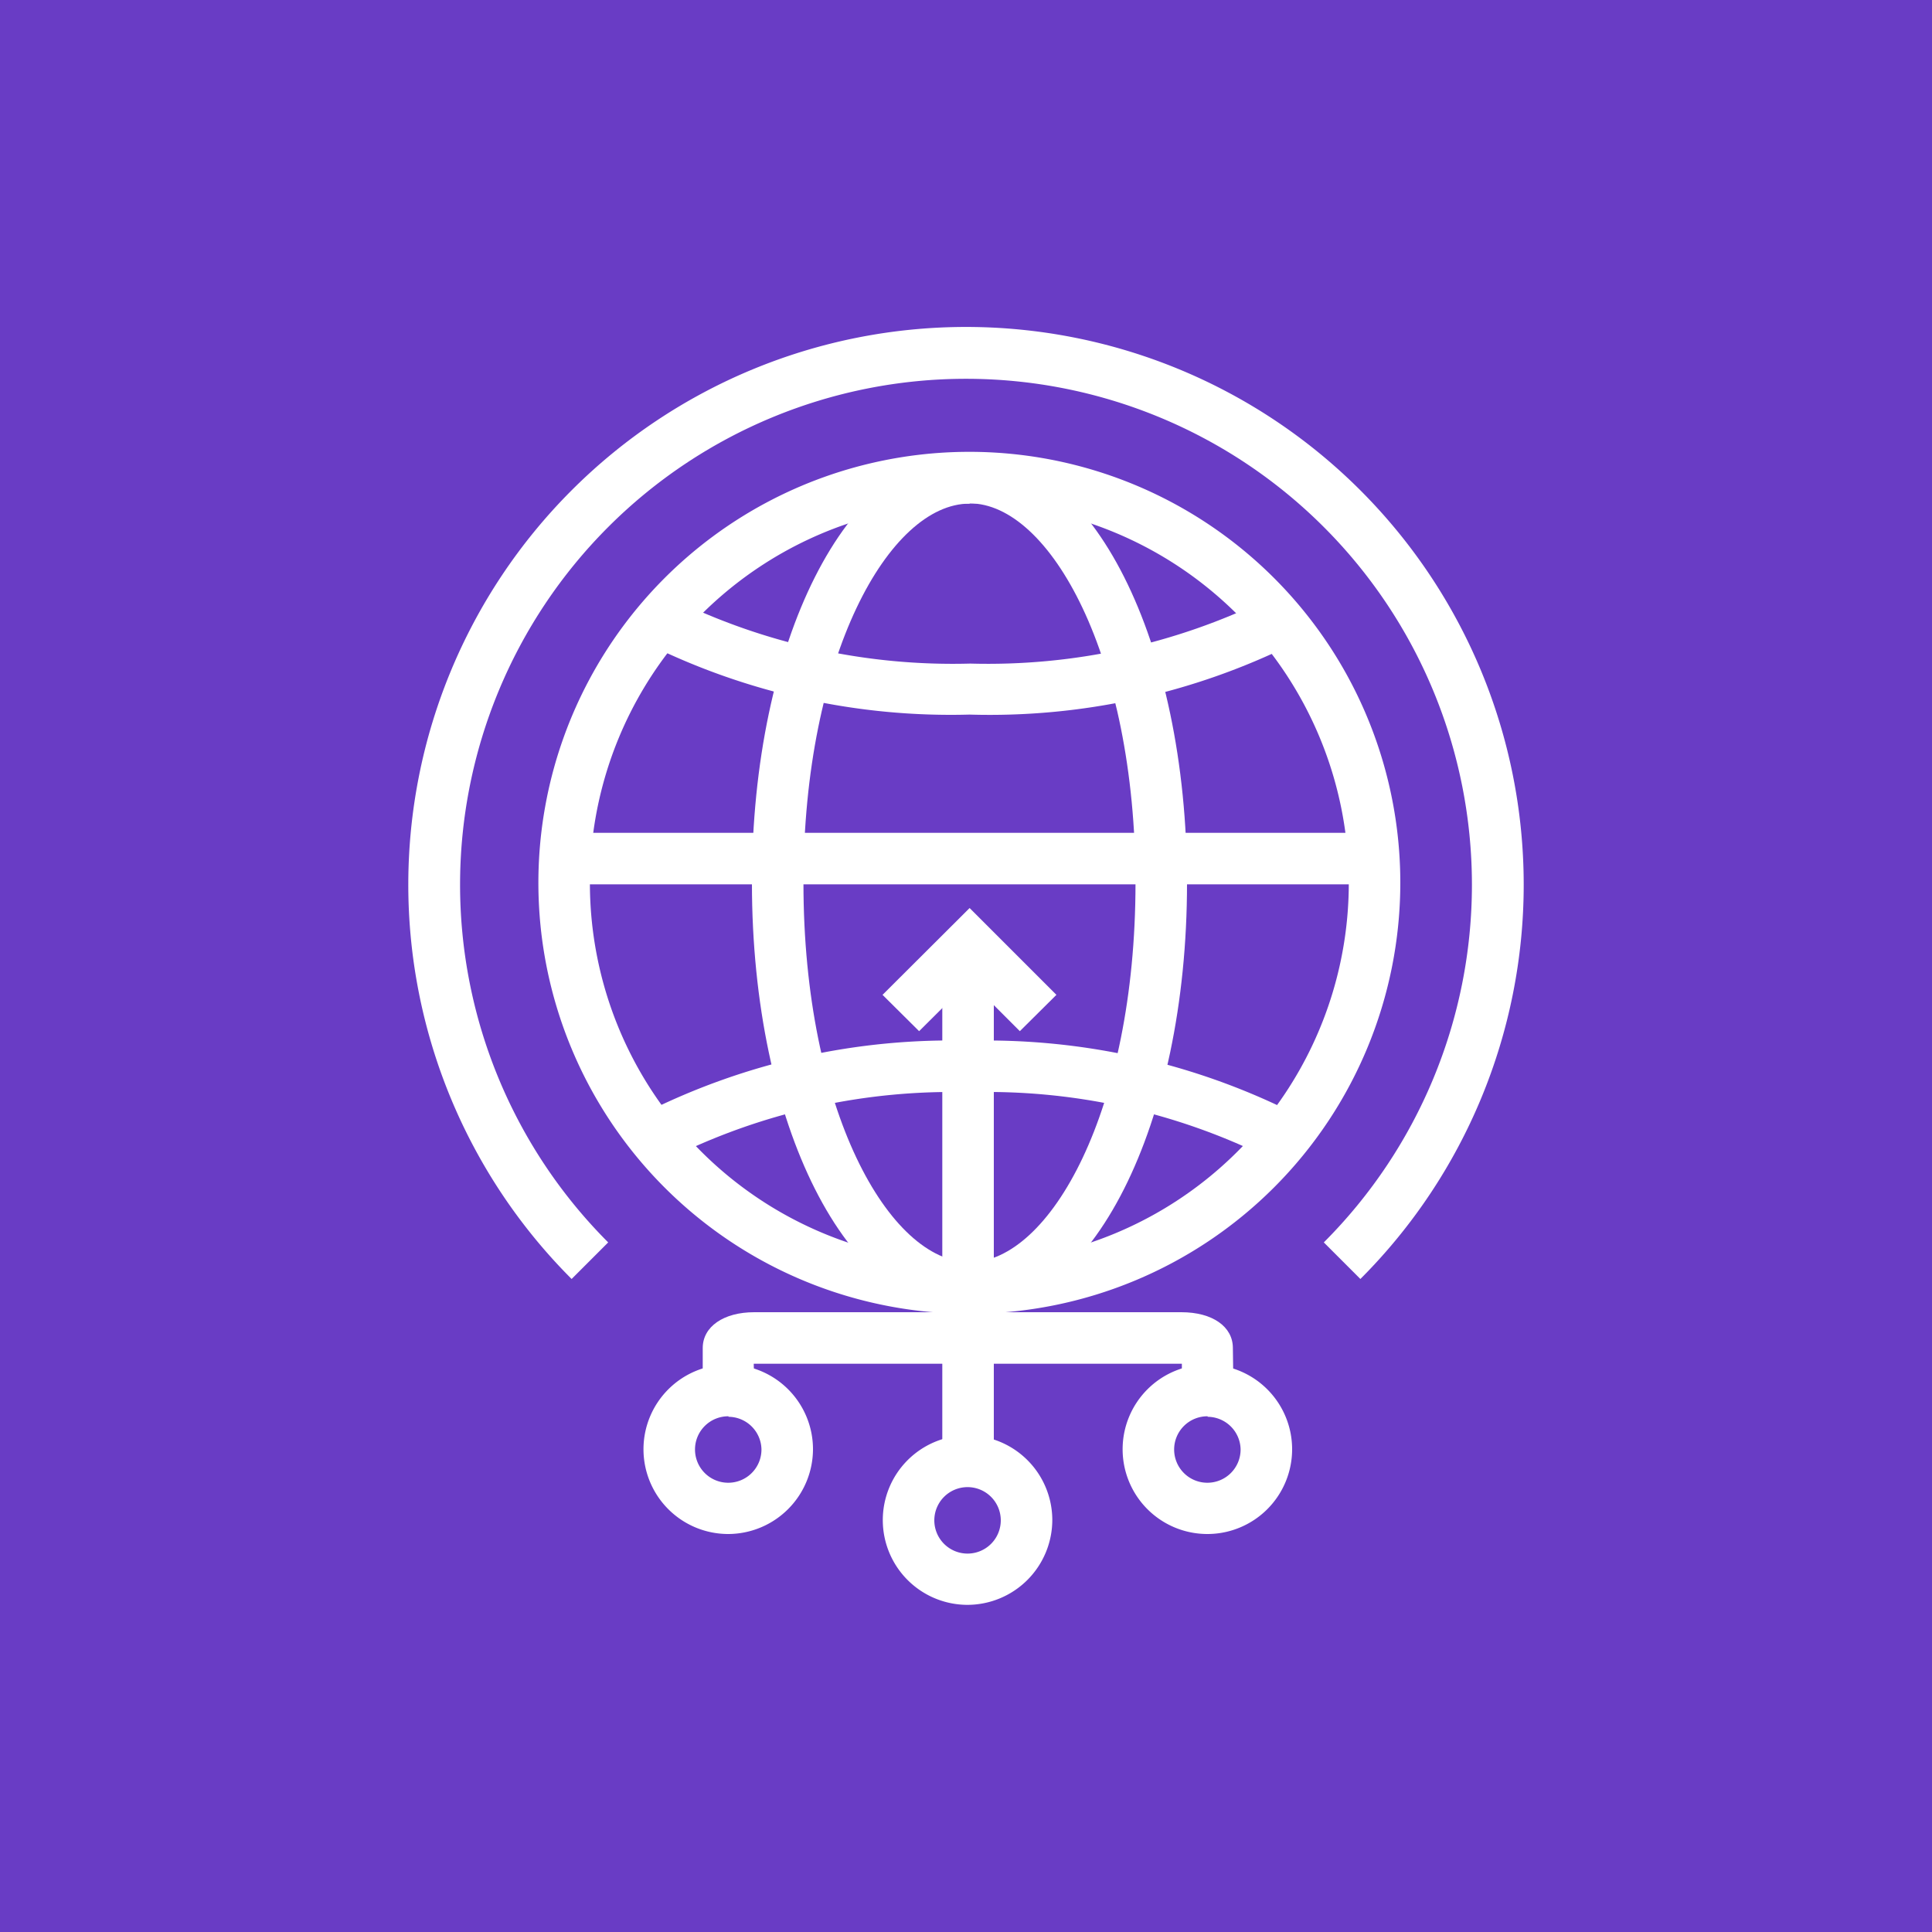 <svg xmlns="http://www.w3.org/2000/svg" viewBox="0 0 75 75"><defs><style>.cls-1{fill:#693cc5;}.cls-2{fill:#fff;}</style></defs><title>AWS-Global-Accelerator_light-bg</title><g id="Reference"><rect id="Purple_Light_BG" data-name="Purple Light BG" class="cls-1" width="75" height="75"/><g id="Product_Icon" data-name="Product Icon"><path class="cls-2" d="M37.64,51A16.73,16.73,0,1,1,54.36,34.27,16.74,16.74,0,0,1,37.64,51Zm0-31.45A14.73,14.73,0,1,0,52.36,34.27,14.75,14.75,0,0,0,37.64,19.54Z"/><path class="cls-2" d="M37.64,27.74A26.52,26.52,0,0,1,25.15,25l1-1.74a24.65,24.65,0,0,0,11.52,2.5,24.61,24.61,0,0,0,11.51-2.5l1,1.74A26.5,26.5,0,0,1,37.64,27.74Z"/><path class="cls-2" d="M49.15,44.91A24.49,24.49,0,0,0,37.63,42.4a24.51,24.51,0,0,0-11.51,2.51l-1-1.75A26.5,26.5,0,0,1,37.63,40.4a26.64,26.64,0,0,1,12.49,2.76Z"/><path class="cls-2" d="M37.64,51c-4.74,0-8.45-7.34-8.45-16.72s3.71-16.73,8.45-16.73,8.44,7.35,8.44,16.73S42.37,51,37.64,51Zm0-31.45c-3.12,0-6.45,5.92-6.45,14.73S34.52,49,37.64,49s6.44-5.91,6.44-14.72S40.75,19.54,37.64,19.54Z"/><rect class="cls-2" x="36.58" y="37.26" width="2" height="19.47"/><path class="cls-2" d="M28.28,59.55a3.29,3.29,0,1,1,3.28-3.29A3.3,3.3,0,0,1,28.28,59.55Zm0-4.57a1.29,1.29,0,1,0,1.28,1.28A1.29,1.29,0,0,0,28.28,55Z"/><path class="cls-2" d="M37.56,62.3A3.29,3.29,0,1,1,40.85,59,3.3,3.3,0,0,1,37.56,62.3Zm0-4.57A1.29,1.29,0,1,0,38.85,59,1.29,1.29,0,0,0,37.56,57.73Z"/><path class="cls-2" d="M46.88,59.55a3.29,3.29,0,1,1,3.28-3.29A3.29,3.29,0,0,1,46.88,59.55Zm0-4.57a1.29,1.29,0,1,0,1.28,1.28A1.29,1.29,0,0,0,46.88,55Z"/><path class="cls-2" d="M47.88,53.82h-2v-.88h-8.3v-2h8.28c1.21,0,2,.56,2,1.39Z"/><path class="cls-2" d="M29.28,53.82h-2V52.33c0-.83.81-1.39,2-1.39h8.28v2h-8.3Z"/><polygon class="cls-2" points="35.68 40.03 34.26 38.62 37.64 35.25 41.01 38.62 39.59 40.03 37.64 38.08 35.68 40.03"/><path class="cls-2" d="M52.81,49.65l-1.42-1.42a19.64,19.64,0,1,0-27.78,0l-1.42,1.42a21.65,21.65,0,1,1,30.62,0Z"/><rect class="cls-2" x="21.91" y="32.33" width="31.45" height="2"/></g></g></svg>